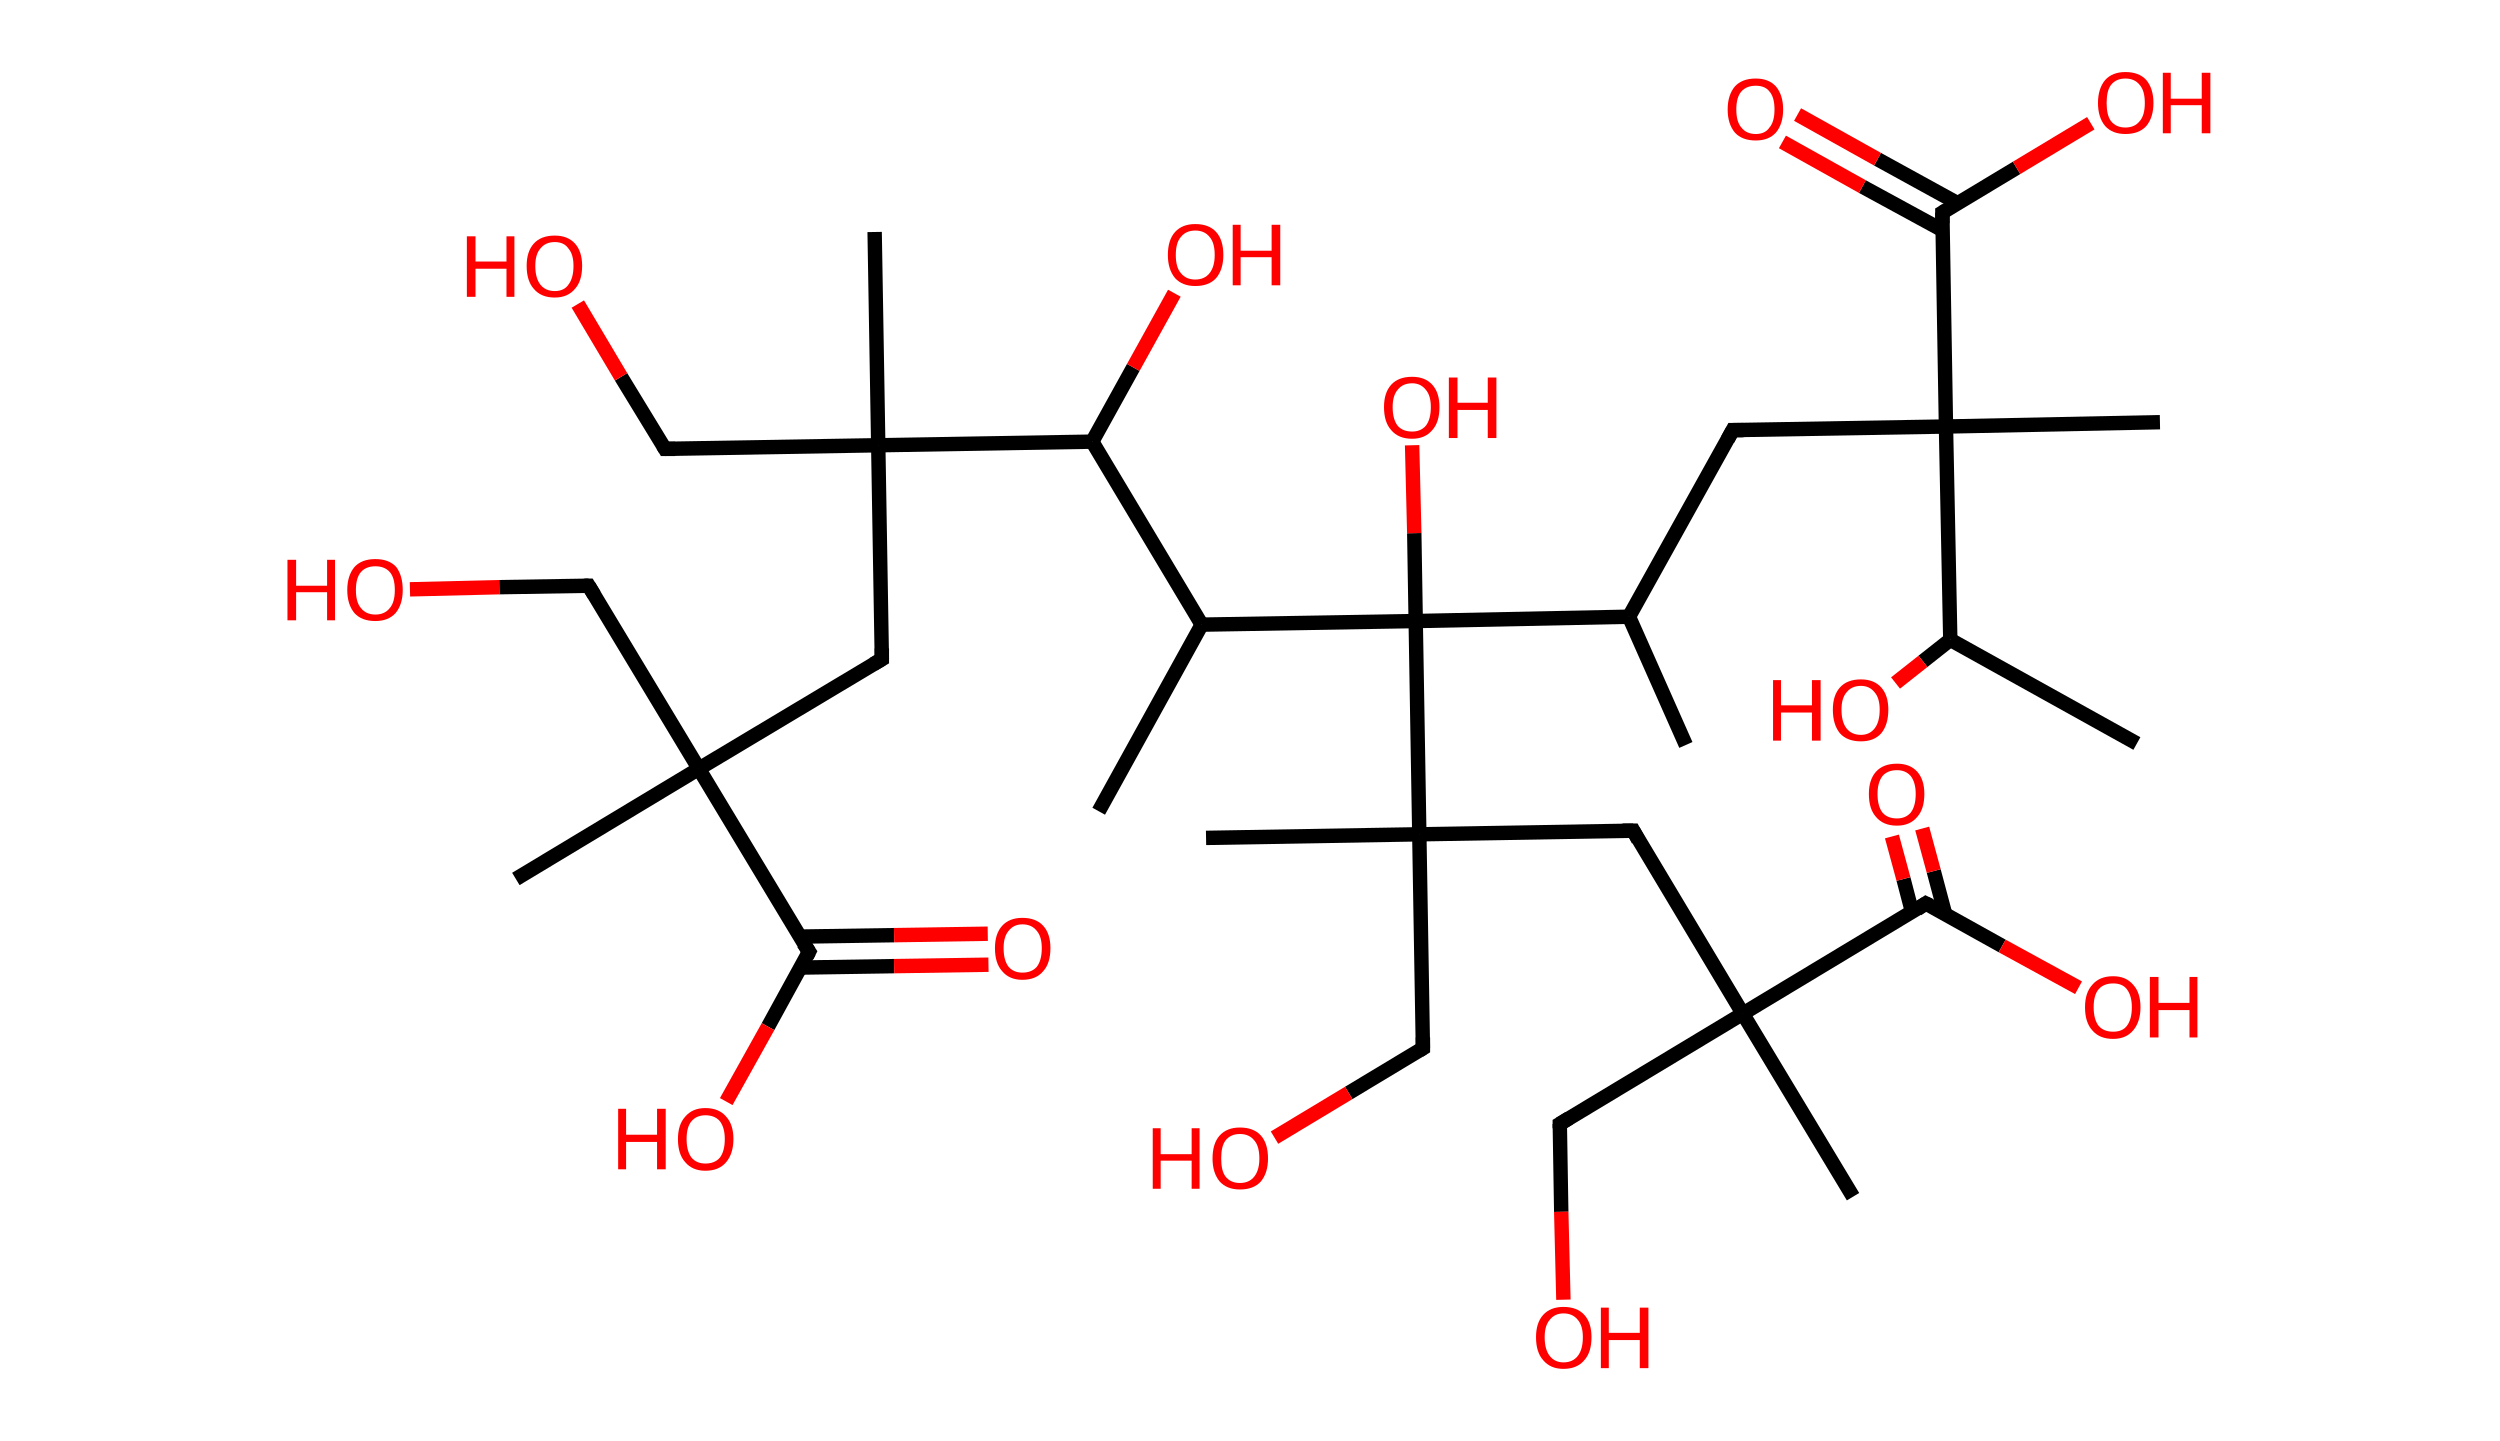 <?xml version='1.0' encoding='ASCII' standalone='yes'?>
<svg xmlns="http://www.w3.org/2000/svg" xmlns:rdkit="http://www.rdkit.org/xml" xmlns:xlink="http://www.w3.org/1999/xlink" version="1.1" baseProfile="full" xml:space="preserve" width="347px" height="200px" viewBox="0 0 347 200">
<!-- END OF HEADER -->
<rect style="opacity:1.0;fill:#FFFFFF;stroke:none" width="347.0" height="200.0" x="0.0" y="0.0"> </rect>
<path class="bond-0 atom-0 atom-1" d="M 296.6,103.2 L 270.7,88.8" style="fill:none;fill-rule:evenodd;stroke:#000000;stroke-width:2.0px;stroke-linecap:butt;stroke-linejoin:miter;stroke-opacity:1"/>
<path class="bond-1 atom-1 atom-2" d="M 270.7,88.8 L 266.9,91.8" style="fill:none;fill-rule:evenodd;stroke:#000000;stroke-width:2.0px;stroke-linecap:butt;stroke-linejoin:miter;stroke-opacity:1"/>
<path class="bond-1 atom-1 atom-2" d="M 266.9,91.8 L 263.1,94.8" style="fill:none;fill-rule:evenodd;stroke:#FF0000;stroke-width:2.0px;stroke-linecap:butt;stroke-linejoin:miter;stroke-opacity:1"/>
<path class="bond-2 atom-1 atom-3" d="M 270.7,88.8 L 270.1,59.2" style="fill:none;fill-rule:evenodd;stroke:#000000;stroke-width:2.0px;stroke-linecap:butt;stroke-linejoin:miter;stroke-opacity:1"/>
<path class="bond-3 atom-3 atom-4" d="M 270.1,59.2 L 299.8,58.6" style="fill:none;fill-rule:evenodd;stroke:#000000;stroke-width:2.0px;stroke-linecap:butt;stroke-linejoin:miter;stroke-opacity:1"/>
<path class="bond-4 atom-3 atom-5" d="M 270.1,59.2 L 240.5,59.7" style="fill:none;fill-rule:evenodd;stroke:#000000;stroke-width:2.0px;stroke-linecap:butt;stroke-linejoin:miter;stroke-opacity:1"/>
<path class="bond-5 atom-5 atom-6" d="M 240.5,59.7 L 226.1,85.6" style="fill:none;fill-rule:evenodd;stroke:#000000;stroke-width:2.0px;stroke-linecap:butt;stroke-linejoin:miter;stroke-opacity:1"/>
<path class="bond-6 atom-6 atom-7" d="M 226.1,85.6 L 234.0,103.4" style="fill:none;fill-rule:evenodd;stroke:#000000;stroke-width:2.0px;stroke-linecap:butt;stroke-linejoin:miter;stroke-opacity:1"/>
<path class="bond-7 atom-6 atom-8" d="M 226.1,85.6 L 196.5,86.2" style="fill:none;fill-rule:evenodd;stroke:#000000;stroke-width:2.0px;stroke-linecap:butt;stroke-linejoin:miter;stroke-opacity:1"/>
<path class="bond-8 atom-8 atom-9" d="M 196.5,86.2 L 196.3,74.0" style="fill:none;fill-rule:evenodd;stroke:#000000;stroke-width:2.0px;stroke-linecap:butt;stroke-linejoin:miter;stroke-opacity:1"/>
<path class="bond-8 atom-8 atom-9" d="M 196.3,74.0 L 196.0,61.8" style="fill:none;fill-rule:evenodd;stroke:#FF0000;stroke-width:2.0px;stroke-linecap:butt;stroke-linejoin:miter;stroke-opacity:1"/>
<path class="bond-9 atom-8 atom-10" d="M 196.5,86.2 L 166.8,86.7" style="fill:none;fill-rule:evenodd;stroke:#000000;stroke-width:2.0px;stroke-linecap:butt;stroke-linejoin:miter;stroke-opacity:1"/>
<path class="bond-10 atom-10 atom-11" d="M 166.8,86.7 L 152.5,112.6" style="fill:none;fill-rule:evenodd;stroke:#000000;stroke-width:2.0px;stroke-linecap:butt;stroke-linejoin:miter;stroke-opacity:1"/>
<path class="bond-11 atom-10 atom-12" d="M 166.8,86.7 L 151.6,61.3" style="fill:none;fill-rule:evenodd;stroke:#000000;stroke-width:2.0px;stroke-linecap:butt;stroke-linejoin:miter;stroke-opacity:1"/>
<path class="bond-12 atom-12 atom-13" d="M 151.6,61.3 L 157.3,51.0" style="fill:none;fill-rule:evenodd;stroke:#000000;stroke-width:2.0px;stroke-linecap:butt;stroke-linejoin:miter;stroke-opacity:1"/>
<path class="bond-12 atom-12 atom-13" d="M 157.3,51.0 L 163.0,40.7" style="fill:none;fill-rule:evenodd;stroke:#FF0000;stroke-width:2.0px;stroke-linecap:butt;stroke-linejoin:miter;stroke-opacity:1"/>
<path class="bond-13 atom-12 atom-14" d="M 151.6,61.3 L 121.9,61.8" style="fill:none;fill-rule:evenodd;stroke:#000000;stroke-width:2.0px;stroke-linecap:butt;stroke-linejoin:miter;stroke-opacity:1"/>
<path class="bond-14 atom-14 atom-15" d="M 121.9,61.8 L 121.4,32.2" style="fill:none;fill-rule:evenodd;stroke:#000000;stroke-width:2.0px;stroke-linecap:butt;stroke-linejoin:miter;stroke-opacity:1"/>
<path class="bond-15 atom-14 atom-16" d="M 121.9,61.8 L 92.3,62.3" style="fill:none;fill-rule:evenodd;stroke:#000000;stroke-width:2.0px;stroke-linecap:butt;stroke-linejoin:miter;stroke-opacity:1"/>
<path class="bond-16 atom-16 atom-17" d="M 92.3,62.3 L 86.2,52.3" style="fill:none;fill-rule:evenodd;stroke:#000000;stroke-width:2.0px;stroke-linecap:butt;stroke-linejoin:miter;stroke-opacity:1"/>
<path class="bond-16 atom-16 atom-17" d="M 86.2,52.3 L 80.2,42.2" style="fill:none;fill-rule:evenodd;stroke:#FF0000;stroke-width:2.0px;stroke-linecap:butt;stroke-linejoin:miter;stroke-opacity:1"/>
<path class="bond-17 atom-14 atom-18" d="M 121.9,61.8 L 122.4,91.5" style="fill:none;fill-rule:evenodd;stroke:#000000;stroke-width:2.0px;stroke-linecap:butt;stroke-linejoin:miter;stroke-opacity:1"/>
<path class="bond-18 atom-18 atom-19" d="M 122.4,91.5 L 97.0,106.7" style="fill:none;fill-rule:evenodd;stroke:#000000;stroke-width:2.0px;stroke-linecap:butt;stroke-linejoin:miter;stroke-opacity:1"/>
<path class="bond-19 atom-19 atom-20" d="M 97.0,106.7 L 71.6,122.0" style="fill:none;fill-rule:evenodd;stroke:#000000;stroke-width:2.0px;stroke-linecap:butt;stroke-linejoin:miter;stroke-opacity:1"/>
<path class="bond-20 atom-19 atom-21" d="M 97.0,106.7 L 81.7,81.3" style="fill:none;fill-rule:evenodd;stroke:#000000;stroke-width:2.0px;stroke-linecap:butt;stroke-linejoin:miter;stroke-opacity:1"/>
<path class="bond-21 atom-21 atom-22" d="M 81.7,81.3 L 69.3,81.5" style="fill:none;fill-rule:evenodd;stroke:#000000;stroke-width:2.0px;stroke-linecap:butt;stroke-linejoin:miter;stroke-opacity:1"/>
<path class="bond-21 atom-21 atom-22" d="M 69.3,81.5 L 56.9,81.8" style="fill:none;fill-rule:evenodd;stroke:#FF0000;stroke-width:2.0px;stroke-linecap:butt;stroke-linejoin:miter;stroke-opacity:1"/>
<path class="bond-22 atom-19 atom-23" d="M 97.0,106.7 L 112.3,132.1" style="fill:none;fill-rule:evenodd;stroke:#000000;stroke-width:2.0px;stroke-linecap:butt;stroke-linejoin:miter;stroke-opacity:1"/>
<path class="bond-23 atom-23 atom-24" d="M 111.1,134.3 L 124.1,134.1" style="fill:none;fill-rule:evenodd;stroke:#000000;stroke-width:2.0px;stroke-linecap:butt;stroke-linejoin:miter;stroke-opacity:1"/>
<path class="bond-23 atom-23 atom-24" d="M 124.1,134.1 L 137.2,133.9" style="fill:none;fill-rule:evenodd;stroke:#FF0000;stroke-width:2.0px;stroke-linecap:butt;stroke-linejoin:miter;stroke-opacity:1"/>
<path class="bond-23 atom-23 atom-24" d="M 111.0,130.0 L 124.1,129.8" style="fill:none;fill-rule:evenodd;stroke:#000000;stroke-width:2.0px;stroke-linecap:butt;stroke-linejoin:miter;stroke-opacity:1"/>
<path class="bond-23 atom-23 atom-24" d="M 124.1,129.8 L 137.1,129.6" style="fill:none;fill-rule:evenodd;stroke:#FF0000;stroke-width:2.0px;stroke-linecap:butt;stroke-linejoin:miter;stroke-opacity:1"/>
<path class="bond-24 atom-23 atom-25" d="M 112.3,132.1 L 106.6,142.5" style="fill:none;fill-rule:evenodd;stroke:#000000;stroke-width:2.0px;stroke-linecap:butt;stroke-linejoin:miter;stroke-opacity:1"/>
<path class="bond-24 atom-23 atom-25" d="M 106.6,142.5 L 100.8,152.9" style="fill:none;fill-rule:evenodd;stroke:#FF0000;stroke-width:2.0px;stroke-linecap:butt;stroke-linejoin:miter;stroke-opacity:1"/>
<path class="bond-25 atom-8 atom-26" d="M 196.5,86.2 L 197.0,115.8" style="fill:none;fill-rule:evenodd;stroke:#000000;stroke-width:2.0px;stroke-linecap:butt;stroke-linejoin:miter;stroke-opacity:1"/>
<path class="bond-26 atom-26 atom-27" d="M 197.0,115.8 L 167.4,116.3" style="fill:none;fill-rule:evenodd;stroke:#000000;stroke-width:2.0px;stroke-linecap:butt;stroke-linejoin:miter;stroke-opacity:1"/>
<path class="bond-27 atom-26 atom-28" d="M 197.0,115.8 L 197.5,145.5" style="fill:none;fill-rule:evenodd;stroke:#000000;stroke-width:2.0px;stroke-linecap:butt;stroke-linejoin:miter;stroke-opacity:1"/>
<path class="bond-28 atom-28 atom-29" d="M 197.5,145.5 L 187.2,151.7" style="fill:none;fill-rule:evenodd;stroke:#000000;stroke-width:2.0px;stroke-linecap:butt;stroke-linejoin:miter;stroke-opacity:1"/>
<path class="bond-28 atom-28 atom-29" d="M 187.2,151.7 L 176.9,157.9" style="fill:none;fill-rule:evenodd;stroke:#FF0000;stroke-width:2.0px;stroke-linecap:butt;stroke-linejoin:miter;stroke-opacity:1"/>
<path class="bond-29 atom-26 atom-30" d="M 197.0,115.8 L 226.7,115.3" style="fill:none;fill-rule:evenodd;stroke:#000000;stroke-width:2.0px;stroke-linecap:butt;stroke-linejoin:miter;stroke-opacity:1"/>
<path class="bond-30 atom-30 atom-31" d="M 226.7,115.3 L 241.9,140.7" style="fill:none;fill-rule:evenodd;stroke:#000000;stroke-width:2.0px;stroke-linecap:butt;stroke-linejoin:miter;stroke-opacity:1"/>
<path class="bond-31 atom-31 atom-32" d="M 241.9,140.7 L 257.2,166.1" style="fill:none;fill-rule:evenodd;stroke:#000000;stroke-width:2.0px;stroke-linecap:butt;stroke-linejoin:miter;stroke-opacity:1"/>
<path class="bond-32 atom-31 atom-33" d="M 241.9,140.7 L 216.5,156.0" style="fill:none;fill-rule:evenodd;stroke:#000000;stroke-width:2.0px;stroke-linecap:butt;stroke-linejoin:miter;stroke-opacity:1"/>
<path class="bond-33 atom-33 atom-34" d="M 216.5,156.0 L 216.7,168.2" style="fill:none;fill-rule:evenodd;stroke:#000000;stroke-width:2.0px;stroke-linecap:butt;stroke-linejoin:miter;stroke-opacity:1"/>
<path class="bond-33 atom-33 atom-34" d="M 216.7,168.2 L 217.0,180.4" style="fill:none;fill-rule:evenodd;stroke:#FF0000;stroke-width:2.0px;stroke-linecap:butt;stroke-linejoin:miter;stroke-opacity:1"/>
<path class="bond-34 atom-31 atom-35" d="M 241.9,140.7 L 267.3,125.4" style="fill:none;fill-rule:evenodd;stroke:#000000;stroke-width:2.0px;stroke-linecap:butt;stroke-linejoin:miter;stroke-opacity:1"/>
<path class="bond-35 atom-35 atom-36" d="M 270.0,126.9 L 268.4,120.9" style="fill:none;fill-rule:evenodd;stroke:#000000;stroke-width:2.0px;stroke-linecap:butt;stroke-linejoin:miter;stroke-opacity:1"/>
<path class="bond-35 atom-35 atom-36" d="M 268.4,120.9 L 266.8,115.0" style="fill:none;fill-rule:evenodd;stroke:#FF0000;stroke-width:2.0px;stroke-linecap:butt;stroke-linejoin:miter;stroke-opacity:1"/>
<path class="bond-35 atom-35 atom-36" d="M 265.4,126.6 L 264.2,122.0" style="fill:none;fill-rule:evenodd;stroke:#000000;stroke-width:2.0px;stroke-linecap:butt;stroke-linejoin:miter;stroke-opacity:1"/>
<path class="bond-35 atom-35 atom-36" d="M 264.2,122.0 L 262.6,116.1" style="fill:none;fill-rule:evenodd;stroke:#FF0000;stroke-width:2.0px;stroke-linecap:butt;stroke-linejoin:miter;stroke-opacity:1"/>
<path class="bond-36 atom-35 atom-37" d="M 267.3,125.4 L 277.9,131.3" style="fill:none;fill-rule:evenodd;stroke:#000000;stroke-width:2.0px;stroke-linecap:butt;stroke-linejoin:miter;stroke-opacity:1"/>
<path class="bond-36 atom-35 atom-37" d="M 277.9,131.3 L 288.5,137.1" style="fill:none;fill-rule:evenodd;stroke:#FF0000;stroke-width:2.0px;stroke-linecap:butt;stroke-linejoin:miter;stroke-opacity:1"/>
<path class="bond-37 atom-3 atom-38" d="M 270.1,59.2 L 269.6,29.5" style="fill:none;fill-rule:evenodd;stroke:#000000;stroke-width:2.0px;stroke-linecap:butt;stroke-linejoin:miter;stroke-opacity:1"/>
<path class="bond-38 atom-38 atom-39" d="M 271.7,28.2 L 260.6,22.1" style="fill:none;fill-rule:evenodd;stroke:#000000;stroke-width:2.0px;stroke-linecap:butt;stroke-linejoin:miter;stroke-opacity:1"/>
<path class="bond-38 atom-38 atom-39" d="M 260.6,22.1 L 249.5,15.9" style="fill:none;fill-rule:evenodd;stroke:#FF0000;stroke-width:2.0px;stroke-linecap:butt;stroke-linejoin:miter;stroke-opacity:1"/>
<path class="bond-38 atom-38 atom-39" d="M 269.7,32.0 L 258.5,25.9" style="fill:none;fill-rule:evenodd;stroke:#000000;stroke-width:2.0px;stroke-linecap:butt;stroke-linejoin:miter;stroke-opacity:1"/>
<path class="bond-38 atom-38 atom-39" d="M 258.5,25.9 L 247.4,19.7" style="fill:none;fill-rule:evenodd;stroke:#FF0000;stroke-width:2.0px;stroke-linecap:butt;stroke-linejoin:miter;stroke-opacity:1"/>
<path class="bond-39 atom-38 atom-40" d="M 269.6,29.5 L 279.9,23.3" style="fill:none;fill-rule:evenodd;stroke:#000000;stroke-width:2.0px;stroke-linecap:butt;stroke-linejoin:miter;stroke-opacity:1"/>
<path class="bond-39 atom-38 atom-40" d="M 279.9,23.3 L 290.2,17.1" style="fill:none;fill-rule:evenodd;stroke:#FF0000;stroke-width:2.0px;stroke-linecap:butt;stroke-linejoin:miter;stroke-opacity:1"/>
<path d="M 242.0,59.7 L 240.5,59.7 L 239.8,61.0" style="fill:none;stroke:#000000;stroke-width:2.0px;stroke-linecap:butt;stroke-linejoin:miter;stroke-opacity:1;"/>
<path d="M 93.7,62.3 L 92.3,62.3 L 92.0,61.8" style="fill:none;stroke:#000000;stroke-width:2.0px;stroke-linecap:butt;stroke-linejoin:miter;stroke-opacity:1;"/>
<path d="M 122.4,90.0 L 122.4,91.5 L 121.2,92.2" style="fill:none;stroke:#000000;stroke-width:2.0px;stroke-linecap:butt;stroke-linejoin:miter;stroke-opacity:1;"/>
<path d="M 82.5,82.6 L 81.7,81.3 L 81.1,81.3" style="fill:none;stroke:#000000;stroke-width:2.0px;stroke-linecap:butt;stroke-linejoin:miter;stroke-opacity:1;"/>
<path d="M 111.5,130.9 L 112.3,132.1 L 112.0,132.7" style="fill:none;stroke:#000000;stroke-width:2.0px;stroke-linecap:butt;stroke-linejoin:miter;stroke-opacity:1;"/>
<path d="M 197.5,144.0 L 197.5,145.5 L 197.0,145.8" style="fill:none;stroke:#000000;stroke-width:2.0px;stroke-linecap:butt;stroke-linejoin:miter;stroke-opacity:1;"/>
<path d="M 225.2,115.3 L 226.7,115.3 L 227.4,116.6" style="fill:none;stroke:#000000;stroke-width:2.0px;stroke-linecap:butt;stroke-linejoin:miter;stroke-opacity:1;"/>
<path d="M 217.8,155.2 L 216.5,156.0 L 216.5,156.6" style="fill:none;stroke:#000000;stroke-width:2.0px;stroke-linecap:butt;stroke-linejoin:miter;stroke-opacity:1;"/>
<path d="M 266.1,126.2 L 267.3,125.4 L 267.9,125.7" style="fill:none;stroke:#000000;stroke-width:2.0px;stroke-linecap:butt;stroke-linejoin:miter;stroke-opacity:1;"/>
<path d="M 269.6,31.0 L 269.6,29.5 L 270.1,29.2" style="fill:none;stroke:#000000;stroke-width:2.0px;stroke-linecap:butt;stroke-linejoin:miter;stroke-opacity:1;"/>
<path class="atom-2" d="M 246.1 94.4 L 247.2 94.4 L 247.2 97.9 L 251.5 97.9 L 251.5 94.4 L 252.7 94.4 L 252.7 102.8 L 251.5 102.8 L 251.5 98.9 L 247.2 98.9 L 247.2 102.8 L 246.1 102.8 L 246.1 94.4 " fill="#FF0000"/>
<path class="atom-2" d="M 254.4 98.5 Q 254.4 96.5, 255.4 95.4 Q 256.4 94.3, 258.3 94.3 Q 260.1 94.3, 261.1 95.4 Q 262.1 96.5, 262.1 98.5 Q 262.1 100.6, 261.1 101.8 Q 260.1 102.9, 258.3 102.9 Q 256.4 102.9, 255.4 101.8 Q 254.4 100.6, 254.4 98.5 M 258.3 102.0 Q 259.5 102.0, 260.2 101.1 Q 260.9 100.2, 260.9 98.5 Q 260.9 96.9, 260.2 96.1 Q 259.5 95.2, 258.3 95.2 Q 257.0 95.2, 256.3 96.1 Q 255.6 96.9, 255.6 98.5 Q 255.6 100.2, 256.3 101.1 Q 257.0 102.0, 258.3 102.0 " fill="#FF0000"/>
<path class="atom-9" d="M 192.1 56.5 Q 192.1 54.5, 193.1 53.4 Q 194.1 52.3, 196.0 52.3 Q 197.8 52.3, 198.8 53.4 Q 199.8 54.5, 199.8 56.5 Q 199.8 58.6, 198.8 59.7 Q 197.8 60.9, 196.0 60.9 Q 194.1 60.9, 193.1 59.7 Q 192.1 58.6, 192.1 56.5 M 196.0 59.9 Q 197.2 59.9, 197.9 59.1 Q 198.6 58.2, 198.6 56.5 Q 198.6 54.9, 197.9 54.1 Q 197.2 53.2, 196.0 53.2 Q 194.7 53.2, 194.0 54.1 Q 193.3 54.9, 193.3 56.5 Q 193.3 58.2, 194.0 59.1 Q 194.7 59.9, 196.0 59.9 " fill="#FF0000"/>
<path class="atom-9" d="M 201.1 52.4 L 202.3 52.4 L 202.3 55.9 L 206.5 55.9 L 206.5 52.4 L 207.7 52.4 L 207.7 60.8 L 206.5 60.8 L 206.5 56.9 L 202.3 56.9 L 202.3 60.8 L 201.1 60.8 L 201.1 52.4 " fill="#FF0000"/>
<path class="atom-13" d="M 162.1 35.4 Q 162.1 33.3, 163.1 32.2 Q 164.1 31.1, 165.9 31.1 Q 167.8 31.1, 168.8 32.2 Q 169.8 33.3, 169.8 35.4 Q 169.8 37.4, 168.8 38.6 Q 167.8 39.7, 165.9 39.7 Q 164.1 39.7, 163.1 38.6 Q 162.1 37.4, 162.1 35.4 M 165.9 38.8 Q 167.2 38.8, 167.9 37.9 Q 168.6 37.0, 168.6 35.4 Q 168.6 33.7, 167.9 32.9 Q 167.2 32.0, 165.9 32.0 Q 164.6 32.0, 163.9 32.9 Q 163.2 33.7, 163.2 35.4 Q 163.2 37.1, 163.9 37.9 Q 164.6 38.8, 165.9 38.8 " fill="#FF0000"/>
<path class="atom-13" d="M 171.1 31.2 L 172.2 31.2 L 172.2 34.8 L 176.5 34.8 L 176.5 31.2 L 177.7 31.2 L 177.7 39.6 L 176.5 39.6 L 176.5 35.7 L 172.2 35.7 L 172.2 39.6 L 171.1 39.6 L 171.1 31.2 " fill="#FF0000"/>
<path class="atom-17" d="M 64.8 32.8 L 66.0 32.8 L 66.0 36.3 L 70.3 36.3 L 70.3 32.8 L 71.4 32.8 L 71.4 41.2 L 70.3 41.2 L 70.3 37.3 L 66.0 37.3 L 66.0 41.2 L 64.8 41.2 L 64.8 32.8 " fill="#FF0000"/>
<path class="atom-17" d="M 73.1 36.9 Q 73.1 34.9, 74.1 33.8 Q 75.1 32.7, 77.0 32.7 Q 78.8 32.7, 79.8 33.8 Q 80.8 34.9, 80.8 36.9 Q 80.8 39.0, 79.8 40.1 Q 78.8 41.3, 77.0 41.3 Q 75.1 41.3, 74.1 40.1 Q 73.1 39.0, 73.1 36.9 M 77.0 40.4 Q 78.3 40.4, 78.9 39.5 Q 79.6 38.6, 79.6 36.9 Q 79.6 35.3, 78.9 34.5 Q 78.3 33.6, 77.0 33.6 Q 75.7 33.6, 75.0 34.5 Q 74.3 35.3, 74.3 36.9 Q 74.3 38.6, 75.0 39.5 Q 75.7 40.4, 77.0 40.4 " fill="#FF0000"/>
<path class="atom-22" d="M 39.9 77.7 L 41.1 77.7 L 41.1 81.3 L 45.4 81.3 L 45.4 77.7 L 46.5 77.7 L 46.5 86.1 L 45.4 86.1 L 45.4 82.2 L 41.1 82.2 L 41.1 86.1 L 39.9 86.1 L 39.9 77.7 " fill="#FF0000"/>
<path class="atom-22" d="M 48.2 81.9 Q 48.2 79.9, 49.2 78.7 Q 50.2 77.6, 52.1 77.6 Q 54.0 77.6, 55.0 78.7 Q 55.9 79.9, 55.9 81.9 Q 55.9 83.9, 54.9 85.1 Q 53.9 86.2, 52.1 86.2 Q 50.2 86.2, 49.2 85.1 Q 48.2 83.9, 48.2 81.9 M 52.1 85.3 Q 53.4 85.3, 54.1 84.4 Q 54.8 83.6, 54.8 81.9 Q 54.8 80.2, 54.1 79.4 Q 53.4 78.6, 52.1 78.6 Q 50.8 78.6, 50.1 79.4 Q 49.4 80.2, 49.4 81.9 Q 49.4 83.6, 50.1 84.4 Q 50.8 85.3, 52.1 85.3 " fill="#FF0000"/>
<path class="atom-24" d="M 138.1 131.6 Q 138.1 129.6, 139.1 128.5 Q 140.1 127.4, 141.9 127.4 Q 143.8 127.4, 144.8 128.5 Q 145.8 129.6, 145.8 131.6 Q 145.8 133.7, 144.8 134.8 Q 143.8 136.0, 141.9 136.0 Q 140.1 136.0, 139.1 134.8 Q 138.1 133.7, 138.1 131.6 M 141.9 135.0 Q 143.2 135.0, 143.9 134.2 Q 144.6 133.3, 144.6 131.6 Q 144.6 130.0, 143.9 129.2 Q 143.2 128.3, 141.9 128.3 Q 140.7 128.3, 140.0 129.2 Q 139.3 130.0, 139.3 131.6 Q 139.3 133.3, 140.0 134.2 Q 140.7 135.0, 141.9 135.0 " fill="#FF0000"/>
<path class="atom-25" d="M 85.8 153.9 L 86.9 153.9 L 86.9 157.5 L 91.2 157.5 L 91.2 153.9 L 92.4 153.9 L 92.4 162.3 L 91.2 162.3 L 91.2 158.5 L 86.9 158.5 L 86.9 162.3 L 85.8 162.3 L 85.8 153.9 " fill="#FF0000"/>
<path class="atom-25" d="M 94.1 158.1 Q 94.1 156.1, 95.1 155.0 Q 96.1 153.8, 97.9 153.8 Q 99.8 153.8, 100.8 155.0 Q 101.8 156.1, 101.8 158.1 Q 101.8 160.1, 100.8 161.3 Q 99.8 162.5, 97.9 162.5 Q 96.1 162.5, 95.1 161.3 Q 94.1 160.2, 94.1 158.1 M 97.9 161.5 Q 99.2 161.5, 99.9 160.7 Q 100.6 159.8, 100.6 158.1 Q 100.6 156.5, 99.9 155.6 Q 99.2 154.8, 97.9 154.8 Q 96.7 154.8, 96.0 155.6 Q 95.3 156.4, 95.3 158.1 Q 95.3 159.8, 96.0 160.7 Q 96.7 161.5, 97.9 161.5 " fill="#FF0000"/>
<path class="atom-29" d="M 160.0 156.6 L 161.1 156.6 L 161.1 160.2 L 165.4 160.2 L 165.4 156.6 L 166.5 156.6 L 166.5 165.0 L 165.4 165.0 L 165.4 161.1 L 161.1 161.1 L 161.1 165.0 L 160.0 165.0 L 160.0 156.6 " fill="#FF0000"/>
<path class="atom-29" d="M 168.3 160.8 Q 168.3 158.7, 169.3 157.6 Q 170.3 156.5, 172.1 156.5 Q 174.0 156.5, 175.0 157.6 Q 176.0 158.7, 176.0 160.8 Q 176.0 162.8, 175.0 164.0 Q 174.0 165.1, 172.1 165.1 Q 170.3 165.1, 169.3 164.0 Q 168.3 162.8, 168.3 160.8 M 172.1 164.2 Q 173.4 164.2, 174.1 163.3 Q 174.8 162.4, 174.8 160.8 Q 174.8 159.1, 174.1 158.3 Q 173.4 157.4, 172.1 157.4 Q 170.8 157.4, 170.1 158.3 Q 169.5 159.1, 169.5 160.8 Q 169.5 162.5, 170.1 163.3 Q 170.8 164.2, 172.1 164.2 " fill="#FF0000"/>
<path class="atom-34" d="M 213.2 185.6 Q 213.2 183.6, 214.2 182.5 Q 215.2 181.4, 217.0 181.4 Q 218.9 181.4, 219.9 182.5 Q 220.9 183.6, 220.9 185.6 Q 220.9 187.7, 219.9 188.8 Q 218.9 190.0, 217.0 190.0 Q 215.2 190.0, 214.2 188.8 Q 213.2 187.7, 213.2 185.6 M 217.0 189.1 Q 218.3 189.1, 219.0 188.2 Q 219.7 187.3, 219.7 185.6 Q 219.7 184.0, 219.0 183.2 Q 218.3 182.3, 217.0 182.3 Q 215.8 182.3, 215.1 183.2 Q 214.4 184.0, 214.4 185.6 Q 214.4 187.3, 215.1 188.2 Q 215.8 189.1, 217.0 189.1 " fill="#FF0000"/>
<path class="atom-34" d="M 222.2 181.5 L 223.3 181.5 L 223.3 185.0 L 227.6 185.0 L 227.6 181.5 L 228.8 181.5 L 228.8 189.9 L 227.6 189.9 L 227.6 186.0 L 223.3 186.0 L 223.3 189.9 L 222.2 189.9 L 222.2 181.5 " fill="#FF0000"/>
<path class="atom-36" d="M 259.4 110.2 Q 259.4 108.2, 260.4 107.1 Q 261.4 106.0, 263.3 106.0 Q 265.1 106.0, 266.1 107.1 Q 267.1 108.2, 267.1 110.2 Q 267.1 112.3, 266.1 113.4 Q 265.1 114.6, 263.3 114.6 Q 261.4 114.6, 260.4 113.4 Q 259.4 112.3, 259.4 110.2 M 263.3 113.6 Q 264.5 113.6, 265.2 112.8 Q 265.9 111.9, 265.9 110.2 Q 265.9 108.6, 265.2 107.7 Q 264.5 106.9, 263.3 106.9 Q 262.0 106.9, 261.3 107.7 Q 260.6 108.6, 260.6 110.2 Q 260.6 111.9, 261.3 112.8 Q 262.0 113.6, 263.3 113.6 " fill="#FF0000"/>
<path class="atom-37" d="M 289.4 139.8 Q 289.4 137.8, 290.4 136.7 Q 291.4 135.5, 293.3 135.5 Q 295.1 135.5, 296.1 136.7 Q 297.1 137.8, 297.1 139.8 Q 297.1 141.8, 296.1 143.0 Q 295.1 144.2, 293.3 144.2 Q 291.4 144.2, 290.4 143.0 Q 289.4 141.9, 289.4 139.8 M 293.3 143.2 Q 294.6 143.2, 295.2 142.4 Q 295.9 141.5, 295.9 139.8 Q 295.9 138.2, 295.2 137.3 Q 294.6 136.5, 293.3 136.5 Q 292.0 136.5, 291.3 137.3 Q 290.6 138.1, 290.6 139.8 Q 290.6 141.5, 291.3 142.4 Q 292.0 143.2, 293.3 143.2 " fill="#FF0000"/>
<path class="atom-37" d="M 298.4 135.6 L 299.6 135.6 L 299.6 139.2 L 303.9 139.2 L 303.9 135.6 L 305.0 135.6 L 305.0 144.0 L 303.9 144.0 L 303.9 140.2 L 299.6 140.2 L 299.6 144.0 L 298.4 144.0 L 298.4 135.6 " fill="#FF0000"/>
<path class="atom-39" d="M 239.8 15.2 Q 239.8 13.2, 240.8 12.0 Q 241.8 10.9, 243.7 10.9 Q 245.5 10.9, 246.5 12.0 Q 247.5 13.2, 247.5 15.2 Q 247.5 17.2, 246.5 18.4 Q 245.5 19.5, 243.7 19.5 Q 241.8 19.5, 240.8 18.4 Q 239.8 17.2, 239.8 15.2 M 243.7 18.6 Q 245.0 18.6, 245.6 17.7 Q 246.3 16.9, 246.3 15.2 Q 246.3 13.5, 245.6 12.7 Q 245.0 11.9, 243.7 11.9 Q 242.4 11.9, 241.7 12.7 Q 241.0 13.5, 241.0 15.2 Q 241.0 16.9, 241.7 17.7 Q 242.4 18.6, 243.7 18.6 " fill="#FF0000"/>
<path class="atom-40" d="M 291.2 14.3 Q 291.2 12.3, 292.2 11.1 Q 293.2 10.0, 295.0 10.0 Q 296.9 10.0, 297.9 11.1 Q 298.9 12.3, 298.9 14.3 Q 298.9 16.3, 297.9 17.5 Q 296.9 18.6, 295.0 18.6 Q 293.2 18.6, 292.2 17.5 Q 291.2 16.3, 291.2 14.3 M 295.0 17.7 Q 296.3 17.7, 297.0 16.8 Q 297.7 16.0, 297.7 14.3 Q 297.7 12.6, 297.0 11.8 Q 296.3 10.9, 295.0 10.9 Q 293.7 10.9, 293.0 11.8 Q 292.4 12.6, 292.4 14.3 Q 292.4 16.0, 293.0 16.8 Q 293.7 17.7, 295.0 17.7 " fill="#FF0000"/>
<path class="atom-40" d="M 300.2 10.1 L 301.3 10.1 L 301.3 13.7 L 305.6 13.7 L 305.6 10.1 L 306.8 10.1 L 306.8 18.5 L 305.6 18.5 L 305.6 14.6 L 301.3 14.6 L 301.3 18.5 L 300.2 18.5 L 300.2 10.1 " fill="#FF0000"/>
</svg>
